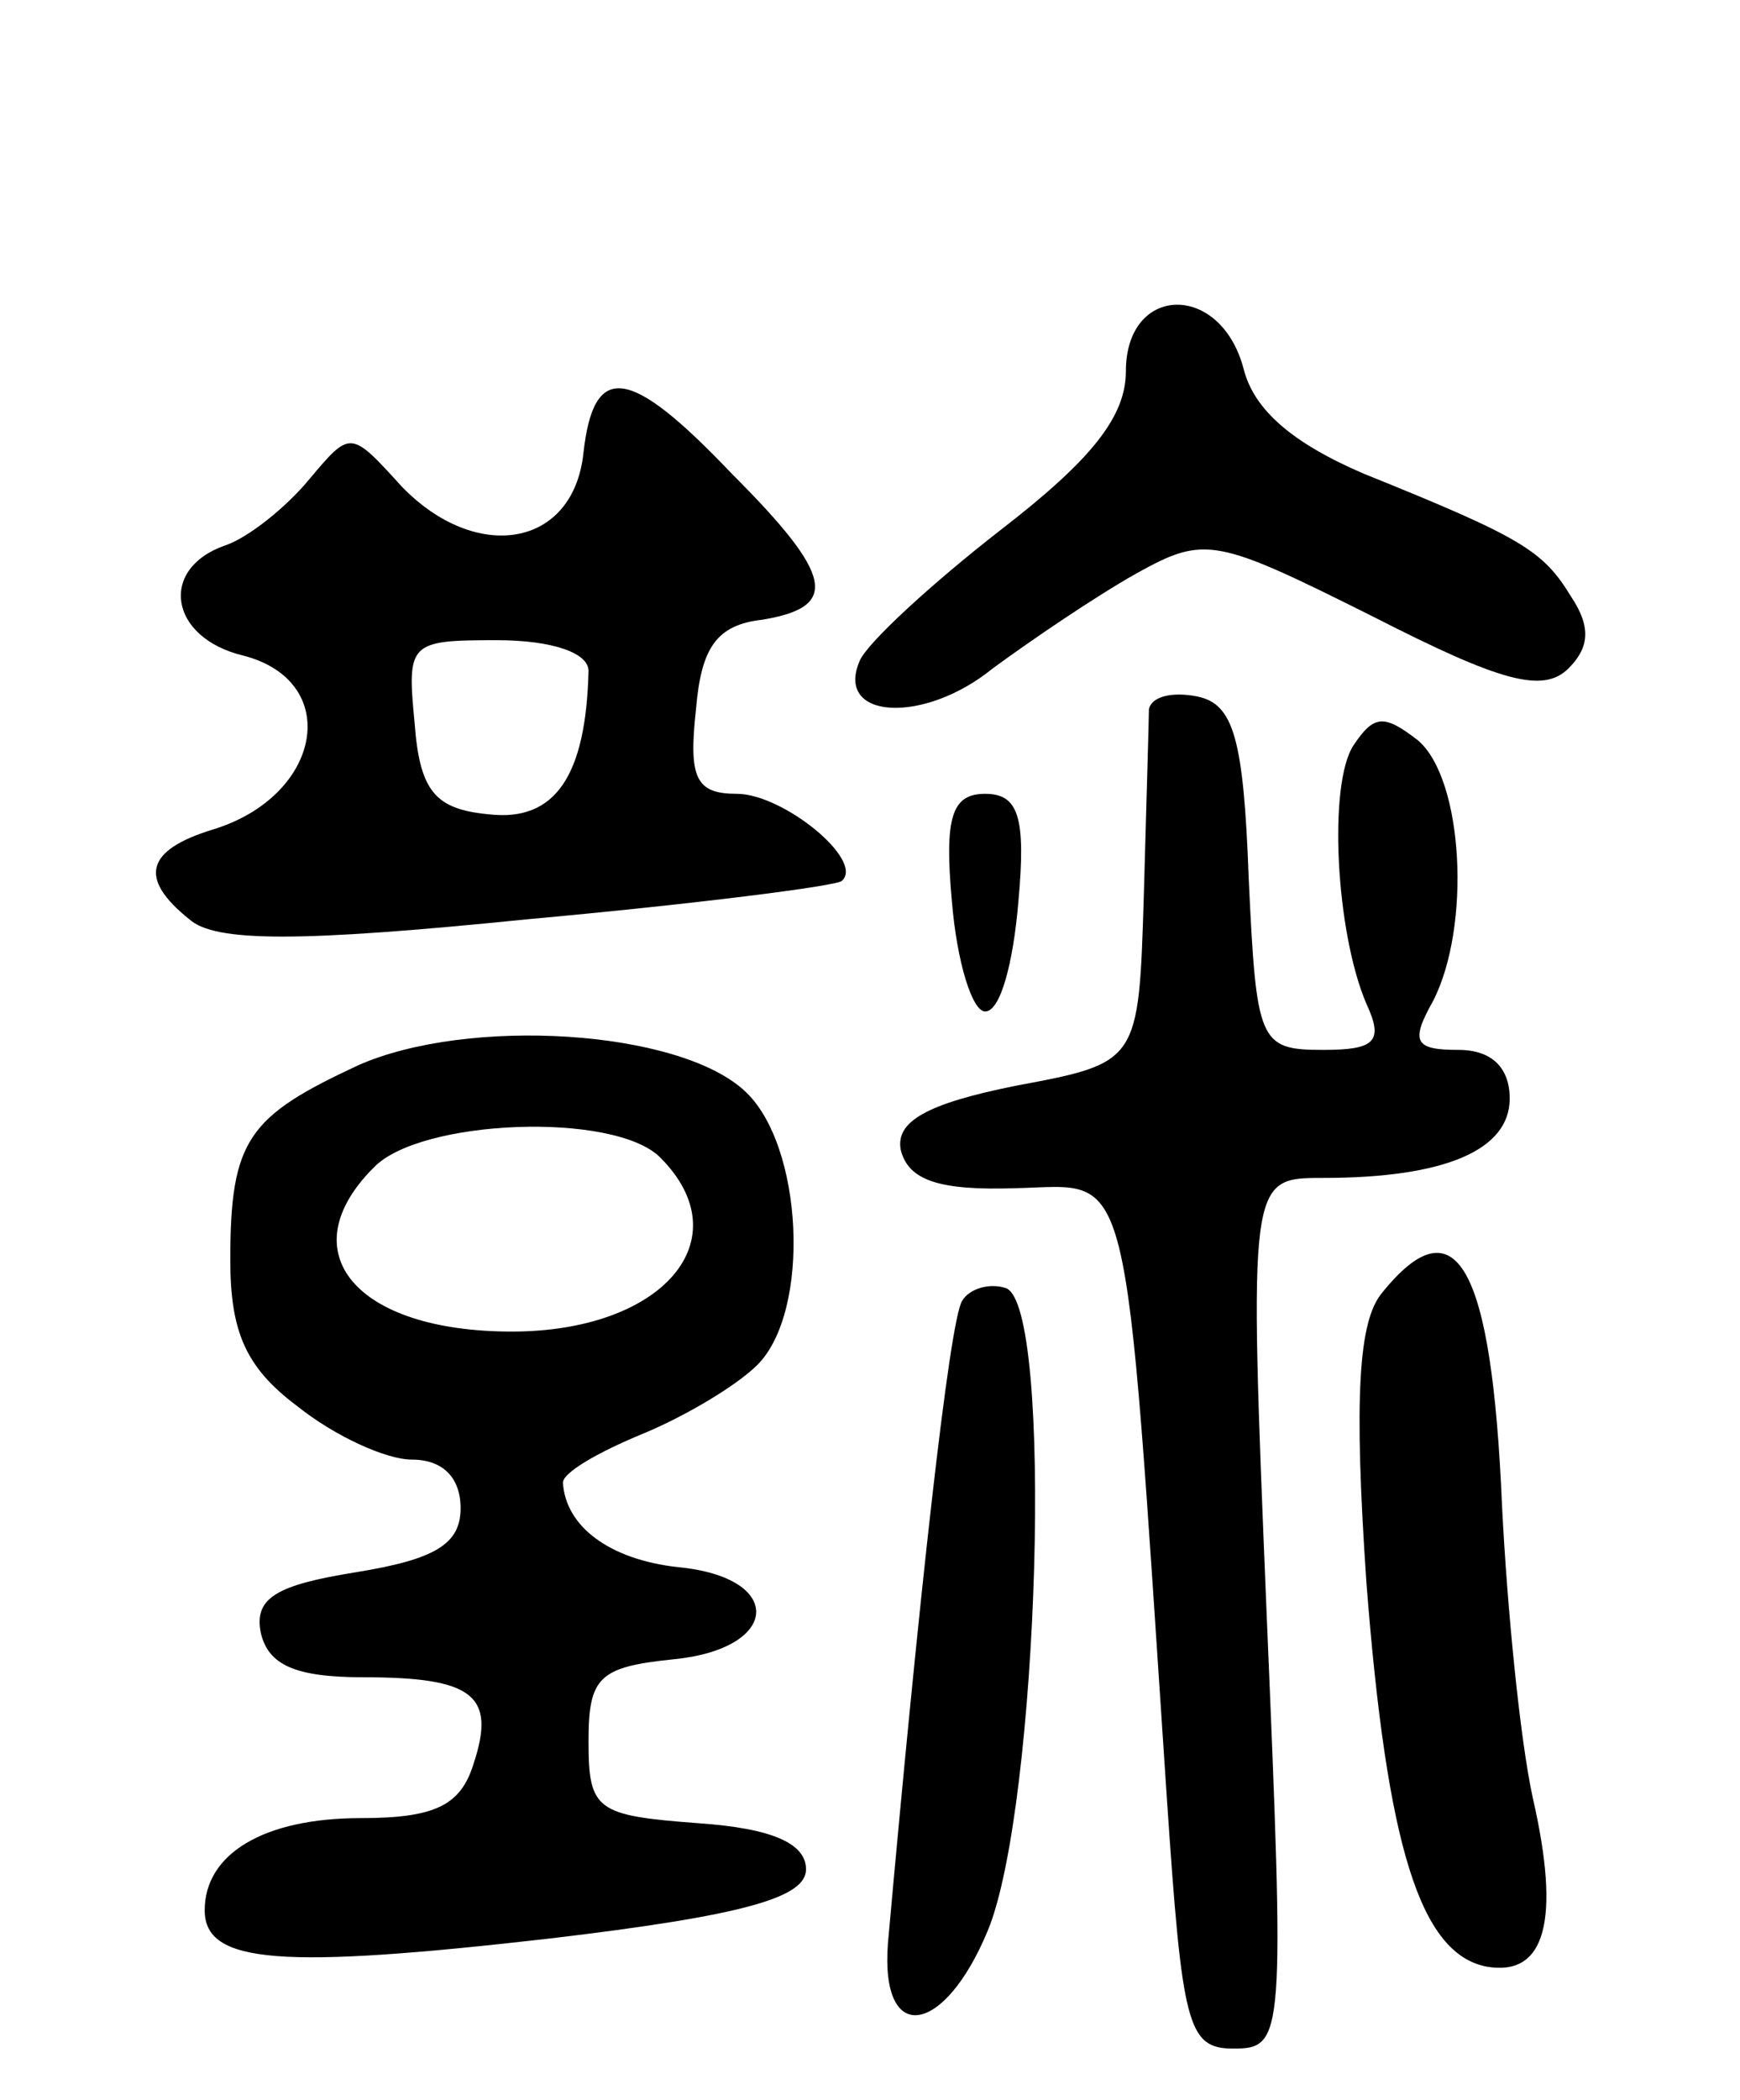 <svg version="1.0" xmlns="http://www.w3.org/2000/svg"
 width="68pt" height="82pt" viewBox="0 0 68 82"
 preserveAspectRatio="xMidYMid meet">
<g transform="translate(0,82) scale(0.1,-0.1)"
fill="#000000" stroke="none">
<path d="M440 675 c0 -18 -14 -35 -49 -62 -27 -21 -52 -44 -55 -51 -10 -23 25
-25 52 -3 15 11 40 28 56 37 27 15 31 14 93 -17 49 -25 66 -30 76 -20 8 8 9
16 1 28 -11 18 -19 23 -81 48 -28 12 -43 25 -47 41 -9 34 -46 33 -46 -1z"/>
<path d="M228 643 c-4 -37 -42 -43 -71 -13 -20 22 -20 22 -36 3 -9 -11 -24
-23 -33 -26 -26 -9 -22 -36 7 -43 39 -10 31 -55 -12 -68 -26 -8 -29 -19 -9
-35 10 -9 43 -9 132 0 66 6 121 13 123 15 9 8 -23 34 -41 34 -16 0 -19 6 -16
33 2 24 8 33 26 35 30 5 28 17 -12 57 -40 42 -54 44 -58 8z m2 -85 c-1 -41
-13 -59 -39 -56 -21 2 -27 9 -29 36 -3 31 -2 32 32 32 22 0 36 -5 36 -12z"/>
<path d="M449 543 c0 -4 -1 -37 -2 -73 -2 -65 -2 -65 -50 -74 -35 -7 -47 -14
-45 -25 3 -12 15 -16 45 -15 46 1 42 16 59 -238 6 -89 8 -98 26 -98 20 0 20 4
13 170 -7 170 -7 170 22 170 48 0 73 11 73 31 0 12 -7 19 -20 19 -17 0 -19 3
-10 19 15 29 12 87 -6 102 -13 10 -17 10 -25 -2 -10 -15 -7 -73 5 -101 7 -15
3 -18 -17 -18 -25 0 -26 3 -29 67 -2 55 -6 68 -20 71 -10 2 -18 0 -19 -5z"/>
<path d="M372 468 c2 -24 8 -43 13 -43 6 0 11 19 13 43 3 33 0 42 -13 42 -13
0 -16 -9 -13 -42z"/>
<path d="M140 404 c-43 -20 -50 -29 -50 -76 0 -28 6 -42 26 -57 15 -12 35 -21
45 -21 12 0 19 -7 19 -19 0 -14 -10 -20 -41 -25 -31 -5 -40 -10 -37 -24 3 -12
13 -17 40 -17 43 0 52 -7 43 -34 -5 -16 -15 -21 -44 -21 -38 0 -61 -14 -61
-36 0 -21 30 -23 135 -11 76 9 100 16 100 27 0 10 -13 16 -42 18 -40 3 -43 5
-43 32 0 25 4 29 33 32 42 4 44 32 2 36 -27 3 -44 16 -45 33 0 4 14 12 31 19
17 7 37 19 45 27 21 21 18 86 -5 107 -26 24 -108 29 -151 10z m118 -36 c32
-32 1 -68 -58 -68 -61 0 -87 31 -54 64 18 19 94 22 112 4z"/>
<path d="M540 315 c-9 -11 -11 -40 -6 -113 8 -103 21 -145 47 -150 23 -4 29
18 18 66 -5 23 -10 74 -12 114 -4 94 -18 119 -47 83z"/>
<path d="M376 312 c-5 -8 -17 -117 -29 -251 -3 -40 22 -36 39 5 20 48 26 245
7 251 -6 2 -14 0 -17 -5z"/>
</g>
</svg>
